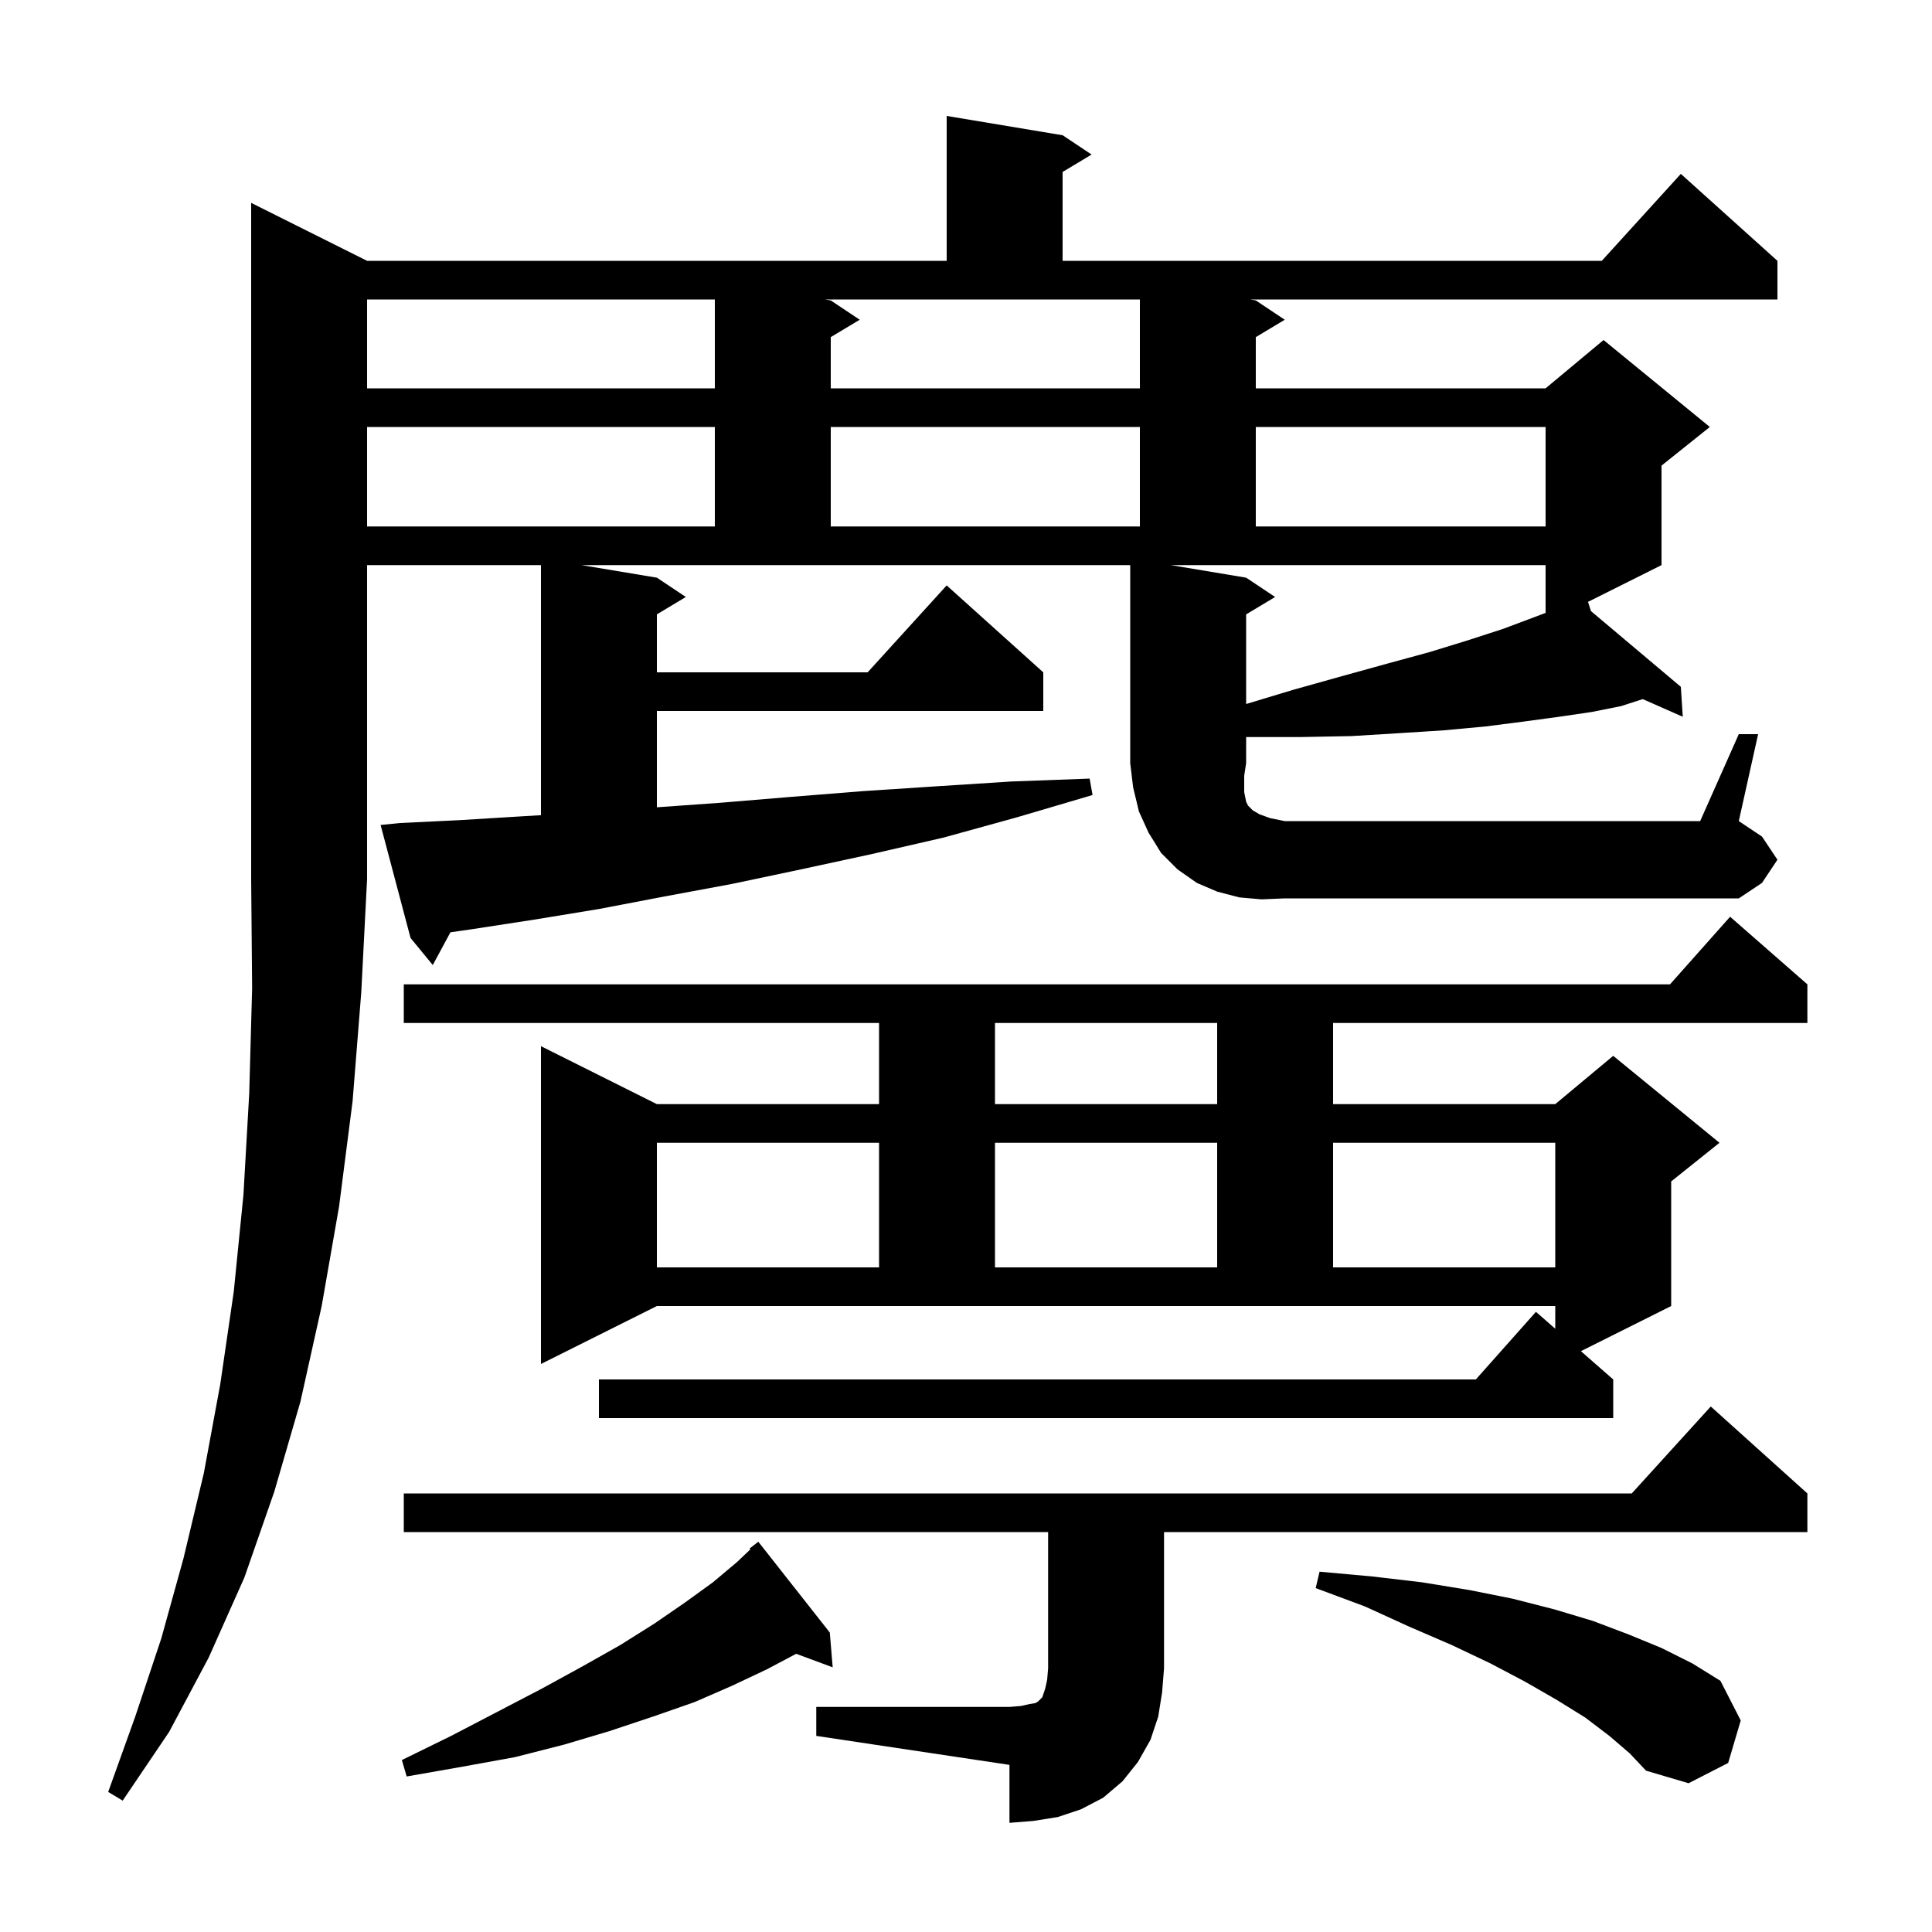 <svg xmlns="http://www.w3.org/2000/svg" xmlns:xlink="http://www.w3.org/1999/xlink" version="1.1" baseProfile="full" viewBox="0 0 200 200" width="200" height="200">
<g fill="black">
<path d="M 84.5 176.7 L 104.5 176.7 L 105.7 176.6 L 106.6 176.4 L 107.2 176.3 L 107.5 176.1 L 107.9 175.7 L 108.2 174.8 L 108.4 173.9 L 108.5 172.7 L 108.5 158.6 L 41.8 158.6 L 41.8 154.6 L 168.918 154.6 L 177.1 145.6 L 187.1 154.6 L 187.1 158.6 L 120.5 158.6 L 120.5 172.7 L 120.3 175.2 L 119.9 177.7 L 119.1 180.1 L 117.8 182.4 L 116.2 184.4 L 114.2 186.1 L 111.9 187.3 L 109.5 188.1 L 107.0 188.5 L 104.5 188.7 L 104.5 182.7 L 84.5 179.7 Z M 166.6 179.7 L 164.1 177.8 L 161.2 176.0 L 157.9 174.1 L 154.3 172.2 L 150.3 170.3 L 145.9 168.4 L 141.3 166.3 L 136.2 164.4 L 136.6 162.7 L 142.1 163.2 L 147.2 163.8 L 152.1 164.6 L 156.6 165.5 L 160.9 166.6 L 164.9 167.8 L 168.6 169.2 L 172.0 170.6 L 175.2 172.2 L 178.1 174.0 L 180.2 178.1 L 178.9 182.5 L 174.8 184.6 L 170.4 183.3 L 168.7 181.5 Z M 85.9 169.0 L 86.2 172.6 L 82.421 171.2 L 79.4 172.8 L 75.8 174.5 L 71.9 176.2 L 67.6 177.7 L 63.1 179.2 L 58.4 180.6 L 53.3 181.9 L 47.8 182.9 L 42.1 183.9 L 41.6 182.2 L 46.7 179.7 L 51.5 177.2 L 56.1 174.8 L 60.3 172.5 L 64.2 170.3 L 67.7 168.1 L 70.9 165.9 L 73.8 163.8 L 76.3 161.7 L 77.681 160.385 L 77.6 160.3 L 78.5 159.6 Z M 56.0 141.2 L 56.0 108.3 L 68.0 114.3 L 91.0 114.3 L 91.0 105.9 L 41.8 105.9 L 41.8 101.9 L 172.878 101.9 L 179.1 94.9 L 187.1 101.9 L 187.1 105.9 L 138.0 105.9 L 138.0 114.3 L 161.0 114.3 L 167.0 109.3 L 178.0 118.3 L 173.0 122.3 L 173.0 135.2 L 163.655 139.873 L 167.0 142.8 L 167.0 146.8 L 62.0 146.8 L 62.0 142.8 L 152.778 142.8 L 159.0 135.8 L 161.0 137.55 L 161.0 135.2 L 68.0 135.2 Z M 68.0 118.3 L 68.0 131.2 L 91.0 131.2 L 91.0 118.3 Z M 103.0 118.3 L 103.0 131.2 L 126.0 131.2 L 126.0 118.3 Z M 138.0 118.3 L 138.0 131.2 L 161.0 131.2 L 161.0 118.3 Z M 103.0 105.9 L 103.0 114.3 L 126.0 114.3 L 126.0 105.9 Z M 130.6 93.1 L 128.3 92.9 L 126.0 92.3 L 123.9 91.4 L 121.9 90.0 L 120.2 88.3 L 118.9 86.2 L 117.9 84.0 L 117.3 81.5 L 117.0 79.0 L 117.0 58.5 L 60.2 58.5 L 68.0 59.8 L 71.0 61.8 L 68.0 63.6 L 68.0 69.6 L 89.818 69.6 L 98.0 60.6 L 108.0 69.6 L 108.0 73.6 L 68.0 73.6 L 68.0 83.571 L 74.6 83.1 L 81.8 82.5 L 89.3 81.9 L 96.9 81.4 L 104.7 80.9 L 112.8 80.6 L 113.1 82.3 L 105.3 84.6 L 97.7 86.7 L 90.3 88.4 L 82.9 90.0 L 75.8 91.5 L 68.8 92.8 L 62.0 94.1 L 55.3 95.2 L 48.8 96.2 L 46.629 96.51 L 44.8 99.9 L 42.5 97.1 L 39.4 85.4 L 41.4 85.2 L 47.6 84.9 L 54.1 84.5 L 56.0 84.387 L 56.0 58.5 L 38.0 58.5 L 38.0 91.0 L 37.4 102.7 L 36.5 114.0 L 35.1 124.9 L 33.3 135.2 L 31.1 145.1 L 28.4 154.4 L 25.3 163.3 L 21.6 171.6 L 17.5 179.3 L 12.7 186.4 L 11.2 185.5 L 14.0 177.7 L 16.7 169.6 L 19.0 161.3 L 21.1 152.5 L 22.8 143.3 L 24.2 133.7 L 25.2 123.7 L 25.8 113.2 L 26.1 102.3 L 26.0 91.0 L 26.0 21.0 L 38.0 27.0 L 98.0 27.0 L 98.0 12.0 L 110.0 14.0 L 113.0 16.0 L 110.0 17.8 L 110.0 27.0 L 165.818 27.0 L 174.0 18.0 L 184.0 27.0 L 184.0 31.0 L 129.4 31.0 L 130.0 31.1 L 133.0 33.1 L 130.0 34.9 L 130.0 40.2 L 160.0 40.2 L 166.0 35.2 L 177.0 44.2 L 172.0 48.2 L 172.0 58.5 L 164.391 62.305 L 164.692 63.257 L 174.0 71.1 L 174.2 74.2 L 170.057 72.372 L 167.8 73.1 L 164.8 73.7 L 161.4 74.2 L 157.7 74.7 L 153.8 75.2 L 149.5 75.6 L 144.8 75.9 L 139.9 76.2 L 134.6 76.3 L 129.0 76.3 L 129.0 79.0 L 128.8 80.3 L 128.8 82.0 L 129.0 83.0 L 129.2 83.4 L 129.7 83.9 L 130.4 84.3 L 131.5 84.7 L 133.0 85.0 L 176.0 85.0 L 180.0 76.0 L 182.0 76.0 L 180.0 85.0 L 182.4 86.6 L 184.0 89.0 L 182.4 91.4 L 180.0 93.0 L 133.0 93.0 Z M 129.0 59.8 L 132.0 61.8 L 129.0 63.6 L 129.0 72.879 L 133.9 71.4 L 138.9 70.0 L 143.6 68.7 L 148.0 67.5 L 151.9 66.3 L 155.6 65.1 L 158.8 63.9 L 160.0 63.445 L 160.0 58.5 L 121.2 58.5 Z M 38.0 44.2 L 38.0 54.5 L 74.0 54.5 L 74.0 44.2 Z M 86.0 44.2 L 86.0 54.5 L 118.0 54.5 L 118.0 44.2 Z M 130.0 44.2 L 130.0 54.5 L 160.0 54.5 L 160.0 44.2 Z M 38.0 31.0 L 38.0 40.2 L 74.0 40.2 L 74.0 31.0 Z M 86.0 31.1 L 89.0 33.1 L 86.0 34.9 L 86.0 40.2 L 118.0 40.2 L 118.0 31.0 L 85.4 31.0 Z " />
</g>
</svg>
